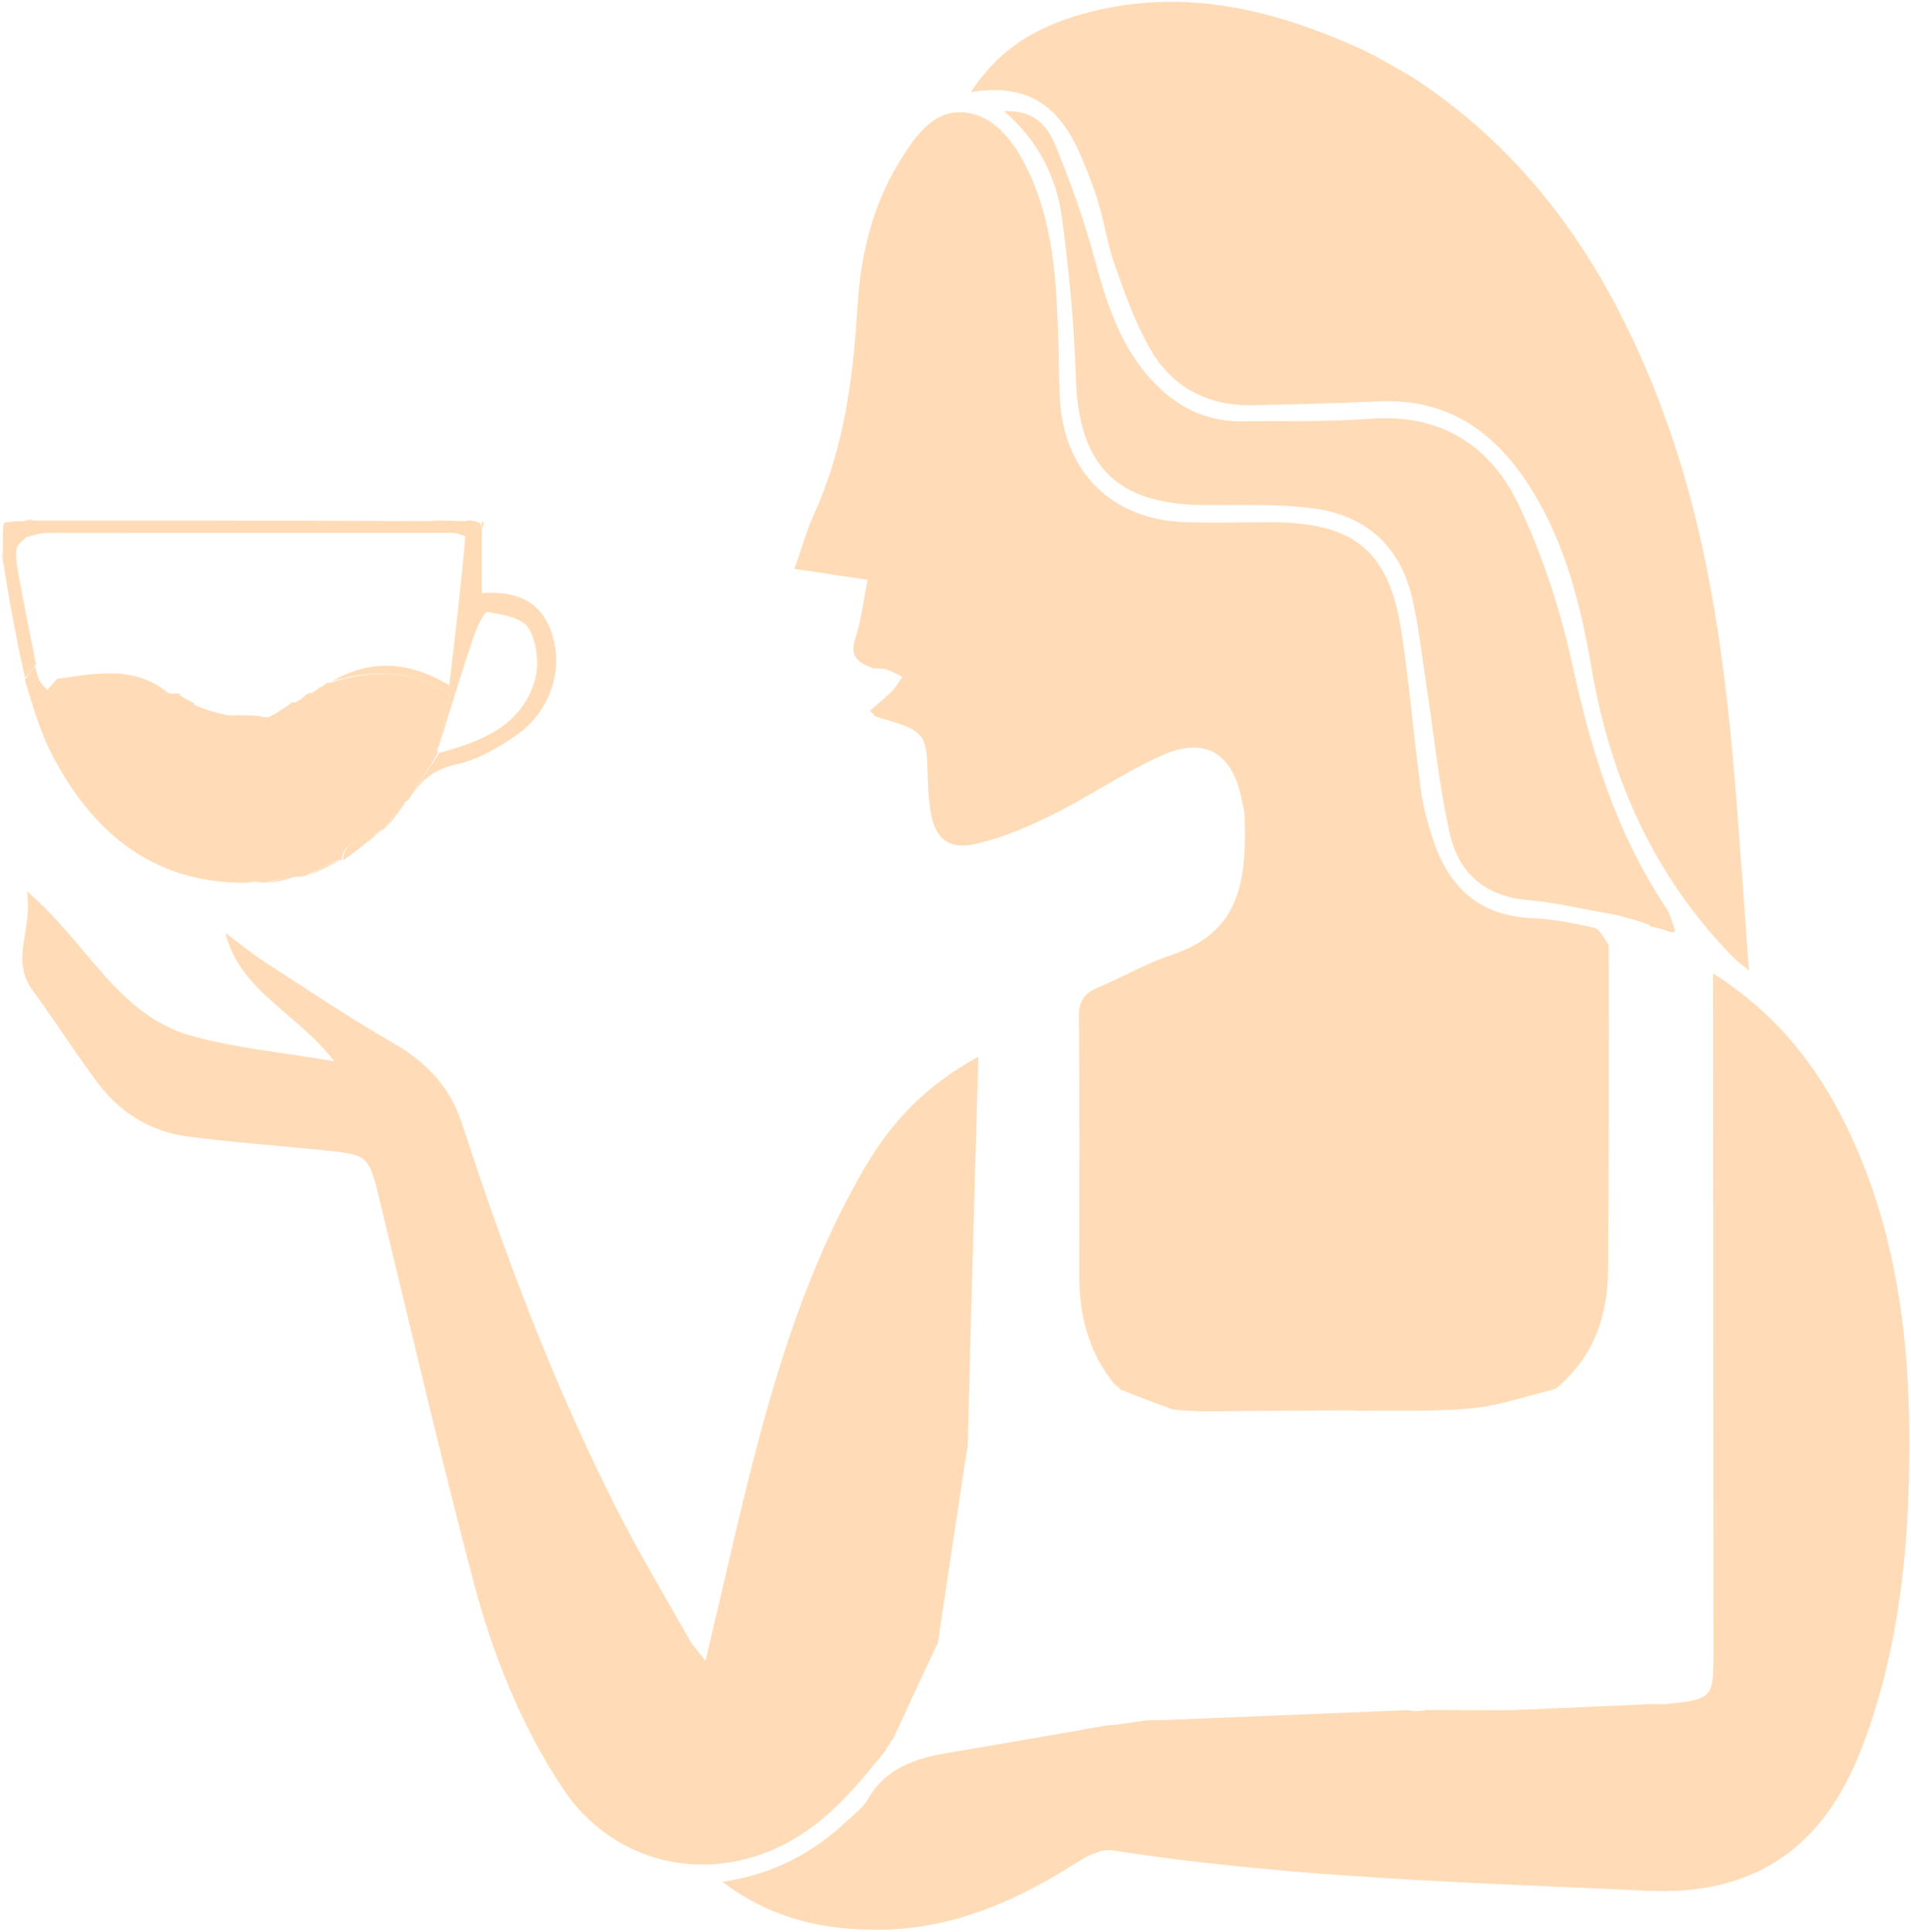 <svg width="373" height="377" viewBox="0 0 373 377" fill="none" xmlns="http://www.w3.org/2000/svg">
<path d="M59.829 170.799C59.334 170.987 58.839 171.175 57.841 171.094C55.605 171.278 53.87 171.731 52.136 172.185C51.706 172.236 51.276 172.288 50.379 172.098C49.396 171.989 48.879 172.124 48.362 172.259C29.585 172.572 17.832 162.002 10.211 147.39C7.865 142.892 6.426 137.92 4.837 132.634C5.743 131.286 6.385 130.469 6.843 129.984C6.987 130.959 7.314 131.604 7.575 132.553C8.079 133.461 8.648 134.062 9.217 134.664C9.873 133.906 10.529 133.149 11.212 132.435C11.238 132.479 11.173 132.397 11.589 132.43C19.173 131.291 26.342 129.993 32.722 135.148C33.218 135.549 34.259 135.275 35.035 135.322C35.023 135.329 35.027 135.303 35.08 135.631C36.062 136.373 36.991 136.786 37.902 137.216C37.885 137.233 37.891 137.185 37.942 137.554C40.063 138.506 42.134 139.088 44.532 139.622C46.655 139.563 48.45 139.552 50.422 139.709C51.075 139.911 51.552 139.946 52.383 140.002C54.123 139.096 55.508 138.168 56.961 137.124C57.027 137.008 57.294 137.038 57.627 137.08C58.559 136.612 59.157 136.103 59.906 135.441C60.057 135.289 60.482 135.241 60.806 135.249C61.553 134.854 61.977 134.451 62.413 134.11C62.425 134.172 62.312 134.115 62.566 134.127C63.06 133.916 63.301 133.694 63.629 133.335C63.718 133.199 64.042 133.212 64.446 133.273C72.779 130.546 80.484 130.725 87.804 135.412C87.149 138.524 86.421 141.982 85.681 145.612C85.555 145.873 85.352 145.956 85.347 146.049C85.338 146.254 85.429 146.464 85.425 147.006C83.469 150.283 81.565 153.227 79.662 156.17C79.662 156.17 79.708 156.228 79.346 156.253C77.623 158.138 76.262 159.998 74.902 161.857C74.902 161.857 74.946 161.927 74.554 161.92C71.632 163.895 67.079 163.368 66.657 167.963C66.657 167.963 66.387 167.79 66.162 167.776C63.901 168.774 61.865 169.787 59.829 170.799Z" fill="#FFD8B0" fill-opacity="0.91"/>
<path d="M7.027 129.652C6.385 130.469 5.744 131.286 4.875 132.267C3.334 125.466 2.02 118.499 0.787 110.73C0.765 109.159 0.661 108.389 0.558 107.619C0.552 106.02 0.547 104.42 0.671 102.437C0.801 102.052 0.794 102.019 0.794 102.019C1.749 101.863 2.703 101.707 4.398 101.715C5.66 101.777 6.18 101.675 6.701 101.573C31.945 101.574 57.188 101.574 83.208 101.693C84.213 101.733 84.443 101.653 84.673 101.574C86.182 101.57 87.69 101.567 89.92 101.696C90.869 101.741 91.097 101.653 91.325 101.566C92.013 101.579 92.701 101.592 93.651 102.064C93.96 102.702 94.005 102.881 94.05 103.06C94.05 107.181 94.05 111.302 94.05 115.747C100.095 115.302 105.713 116.786 107.875 124.114C109.892 130.953 107.398 138.778 100.909 143.378C97.361 145.892 93.292 148.244 89.126 149.159C84.762 150.118 82.1 152.167 79.949 156.018C81.566 153.227 83.469 150.283 85.769 146.908C94.309 144.621 101.819 141.512 104.392 132.76C105.301 129.667 104.794 125.329 103.179 122.598C101.987 120.582 98.003 119.893 95.133 119.441C94.478 119.338 93.01 122.557 92.39 124.405C90.052 131.381 87.909 138.423 85.693 145.439C86.421 141.982 87.149 138.524 87.804 135.412C80.484 130.725 72.779 130.546 64.676 133.005C71.878 128.849 79.252 128.692 87.699 133.731C88.895 123.557 89.987 114.269 90.824 104.677C89.803 104.241 89.036 103.997 88.27 103.996C61.889 103.976 35.509 103.968 9.129 104.008C7.926 104.01 6.725 104.461 5.186 104.786C4.264 105.67 3.229 106.447 3.185 107.276C3.091 109.087 3.389 110.944 3.724 112.746C4.776 118.391 5.919 124.018 7.027 129.652Z" fill="#FFD8B0" fill-opacity="0.91"/>
<path d="M66.983 167.909C67.08 163.368 71.632 163.895 74.516 161.903C72.35 163.881 69.829 165.867 66.983 167.909Z" fill="#FFD8B0" fill-opacity="0.91"/>
<path d="M75.188 161.732C76.263 159.998 77.623 158.138 79.312 156.239C78.251 158.002 76.863 159.805 75.188 161.732Z" fill="#FFD8B0" fill-opacity="0.91"/>
<path d="M52.502 172.256C53.871 171.731 55.605 171.278 57.572 171.053C56.159 171.63 54.513 171.978 52.502 172.256Z" fill="#FFD8B0" fill-opacity="0.91"/>
<path d="M60.187 170.805C61.865 169.787 63.901 168.774 66.305 167.848C64.63 168.893 62.587 169.852 60.187 170.805Z" fill="#FFD8B0" fill-opacity="0.91"/>
<path d="M0.437 107.862C0.661 108.389 0.765 109.158 0.775 110.311C0.56 109.832 0.438 108.969 0.437 107.862Z" fill="#FFD8B0" fill-opacity="0.91"/>
<path d="M94.194 102.921C94.005 102.881 93.96 102.702 93.943 102.248C94.125 101.882 94.278 101.791 94.432 101.7C94.401 102.061 94.37 102.421 94.194 102.921Z" fill="#FFD8B0" fill-opacity="0.91"/>
<path d="M6.509 101.401C6.181 101.675 5.66 101.777 4.767 101.715C5.035 101.444 5.676 101.337 6.509 101.401Z" fill="#FFD8B0" fill-opacity="0.91"/>
<path d="M217.629 270.259C212.437 263.983 210.634 256.637 210.65 248.665C210.684 231.882 210.736 215.098 210.585 198.316C210.557 195.262 211.711 193.778 214.372 192.677C219.187 190.684 223.742 187.979 228.663 186.348C241.716 182.022 243.389 172.617 242.928 159.194C242.89 158.102 242.556 157.018 242.339 155.935C240.543 146.975 235.2 143.672 226.812 147.409C219.485 150.673 212.798 155.344 205.591 158.916C200.695 161.341 195.528 163.577 190.229 164.732C184.88 165.898 182.319 163.383 181.558 157.92C181.231 155.577 181.097 153.195 181.049 150.827C180.9 143.508 180.26 142.617 173.254 140.537C172.497 140.312 171.727 140.124 170.989 139.849C170.727 139.752 170.543 139.446 169.773 138.709C171.27 137.405 172.778 136.22 174.123 134.873C174.923 134.072 175.467 133.014 176.127 132.072C175.057 131.571 174.024 130.947 172.905 130.607C172.019 130.338 170.946 130.629 170.099 130.302C167.567 129.323 165.766 128.117 166.91 124.653C168.116 121.003 168.541 117.095 169.337 113.154C164.213 112.39 159.914 111.749 155.056 111.025C156.468 107.031 157.41 103.566 158.881 100.342C164.755 87.465 166.516 73.822 167.365 59.861C167.961 50.051 170.153 40.44 175.376 31.867C178.293 27.08 181.801 21.652 187.718 21.906C193.631 22.16 197.596 27.184 200.262 32.465C205.62 43.076 206.181 54.63 206.576 66.192C206.716 70.304 206.637 74.429 206.93 78.529C207.911 92.258 217.112 101.278 230.879 101.875C236.725 102.129 242.59 101.879 248.446 101.916C264.352 102.018 271.141 107.571 273.521 123.125C275.098 133.431 275.926 143.85 277.339 154.184C277.827 157.753 278.813 161.311 280.019 164.715C283.172 173.608 289.217 178.76 299.03 179.175C303.104 179.348 307.183 180.155 311.171 181.064C312.25 181.31 313.003 182.983 314 184.39C314.061 205.417 314.028 226.053 313.884 247.504C313.851 257.446 310.721 265.14 303.6 271.048C303.6 271.048 303.298 271.068 302.872 271.246C297.34 272.616 292.289 274.392 287.118 274.861C279.825 275.522 272.444 275.215 265.1 275.322C264.67 275.3 264.24 275.277 263.068 275.225C253.119 275.275 243.912 275.355 234.705 275.435C233.067 275.361 231.43 275.287 229.067 275.099C225.098 273.703 221.854 272.421 218.61 271.138C218.61 271.138 218.576 271.235 218.531 270.967C218.196 270.542 217.907 270.385 217.618 270.228C217.618 270.228 217.611 270.277 217.629 270.259Z" fill="#FFD8B0" fill-opacity="0.91"/>
<path d="M172.871 341.604C167.19 348.603 161.522 355.564 153.253 359.847C137.599 367.956 119.476 363.57 109.82 348.974C101.622 336.58 96.166 322.849 92.408 308.618C85.911 284.023 80.174 259.227 74.169 234.503C71.957 225.397 72.025 225.359 62.777 224.426C54.125 223.553 45.441 222.941 36.821 221.827C29.621 220.897 23.614 217.311 19.236 211.543C14.749 205.63 10.819 199.298 6.399 193.332C1.863 187.209 6.512 181.221 5.231 173.905C16.927 183.81 22.923 198.054 37.229 202.101C45.836 204.536 54.908 205.326 65.249 207.109C57.97 197.637 46.863 193.491 43.984 182.051C46.53 183.946 48.979 185.988 51.638 187.708C59.998 193.117 68.282 198.673 76.897 203.65C83.384 207.398 87.885 212.19 90.249 219.461C98.516 244.888 107.962 269.879 120.015 293.786C124.495 302.673 129.624 311.235 134.53 319.904C135.348 321.35 136.538 322.585 137.703 324.11C141.241 309.305 144.37 294.869 148.175 280.613C153.113 262.116 159.245 244.024 169.062 227.407C174.408 218.359 181.349 211.4 190.966 206.224C190.235 231.694 189.526 256.392 188.902 281.406C188.895 282.302 188.802 282.881 188.557 284.106C186.62 296.742 184.833 308.733 183.045 320.724C183.045 320.724 182.978 320.855 182.755 321.197C179.811 327.452 177.09 333.366 174.37 339.28C174.37 339.28 174.374 339.365 174.13 339.495C173.793 339.921 173.701 340.217 173.609 340.513C173.609 340.513 173.738 340.559 173.46 340.612C173.072 340.979 172.962 341.291 172.853 341.604C172.853 341.604 172.881 341.617 172.871 341.604Z" fill="#FFD8B0" fill-opacity="0.91"/>
<path d="M324.647 332.604C334.441 331.585 334.45 331.585 334.444 322.092C334.418 279.962 334.385 237.832 334.354 195.702C334.353 194.032 334.354 192.362 334.354 189.939C345.735 197.155 353.52 206.469 359.269 217.56C369.748 237.778 372.726 259.624 372.687 282.019C372.653 302.39 370.667 322.484 363.159 341.704C355.723 360.741 342.201 369.927 321.711 368.985C286.767 367.378 251.766 366.47 217.091 361.101C214.954 360.77 212.231 362.177 210.214 363.457C198.531 370.868 186.227 376.395 172.111 376.583C161.142 376.73 150.767 374.642 140.99 367.239C150.929 365.772 158.733 361.59 165.407 355.272C166.785 353.968 168.45 352.787 169.352 351.192C172.84 345.025 178.669 343.142 185.04 342.065C195.026 340.377 205.012 338.679 215.349 336.821C216.122 336.655 216.545 336.653 217.623 336.597C220.252 336.248 222.226 335.953 224.2 335.658C224.619 335.678 225.037 335.697 226.171 335.706C242.796 335.043 258.707 334.392 274.617 333.741C275.038 333.798 275.46 333.856 276.507 333.949C277.561 333.887 277.989 333.791 278.417 333.694C283.499 333.704 288.581 333.714 294.526 333.746C304.618 333.35 313.846 332.932 323.075 332.514C323.493 332.549 323.912 332.584 324.647 332.604Z" fill="#FFD8B0" fill-opacity="0.91"/>
<path d="M314.791 178.424C308.982 177.465 303.593 176.088 298.127 175.633C289.818 174.941 284.728 170.308 283.012 162.808C280.872 153.458 279.961 143.828 278.494 134.324C277.578 128.39 276.964 122.382 275.595 116.552C273.196 106.337 266.27 100.43 256.06 99.167C249.036 98.298 241.855 98.616 234.743 98.554C217.832 98.408 210.492 90.75 209.986 73.718C209.677 63.326 208.658 52.917 207.293 42.604C206.211 34.431 202.486 27.27 195.971 21.698C200.712 21.553 203.903 23.244 206.039 28.445C208.964 35.566 211.576 42.871 213.588 50.297C216.139 59.713 218.994 68.79 226.354 75.746C230.955 80.094 236.325 82.328 242.658 82.226C250.888 82.094 259.152 82.369 267.342 81.726C281.14 80.644 290.948 86.895 296.492 98.643C301.095 108.398 304.547 118.931 306.845 129.482C310.508 146.305 315.39 162.438 325.017 176.885C325.932 178.258 326.414 179.919 326.993 181.752C326.487 182.011 326.084 181.965 325.221 181.605C323.916 181.141 323.072 180.992 322.227 180.843C322.227 180.843 322.173 180.936 322.063 180.598C320.427 179.865 318.902 179.472 317.376 179.079C316.643 178.859 315.91 178.639 314.791 178.424Z" fill="#FFD8B0" fill-opacity="0.91"/>
<path d="M275.849 15.167C299.933 30.944 314.48 53.48 324.307 79.54C333.797 104.704 337.002 131.065 339.048 157.637C339.837 167.891 340.555 178.15 341.378 189.402C339.911 188.176 338.991 187.534 338.221 186.745C322.9 171.029 314.379 152.081 310.672 130.564C308.444 117.628 305.273 104.838 297.721 93.664C290.845 83.49 281.708 77.728 269.044 78.337C260.982 78.724 252.908 78.88 244.838 79.097C236.015 79.334 228.929 75.775 224.564 68.212C221.601 63.081 219.563 57.357 217.592 51.73C215.927 46.975 215.322 41.843 213.597 37.116C209.647 26.29 205.514 15.359 189.526 17.962C195.557 8.616 203.817 4.596 212.972 2.286C231.412 -2.368 248.764 1.907 265.561 9.52C269.01 11.084 272.234 13.144 275.849 15.167Z" fill="#FFD8B0" fill-opacity="0.91"/>
</svg>
